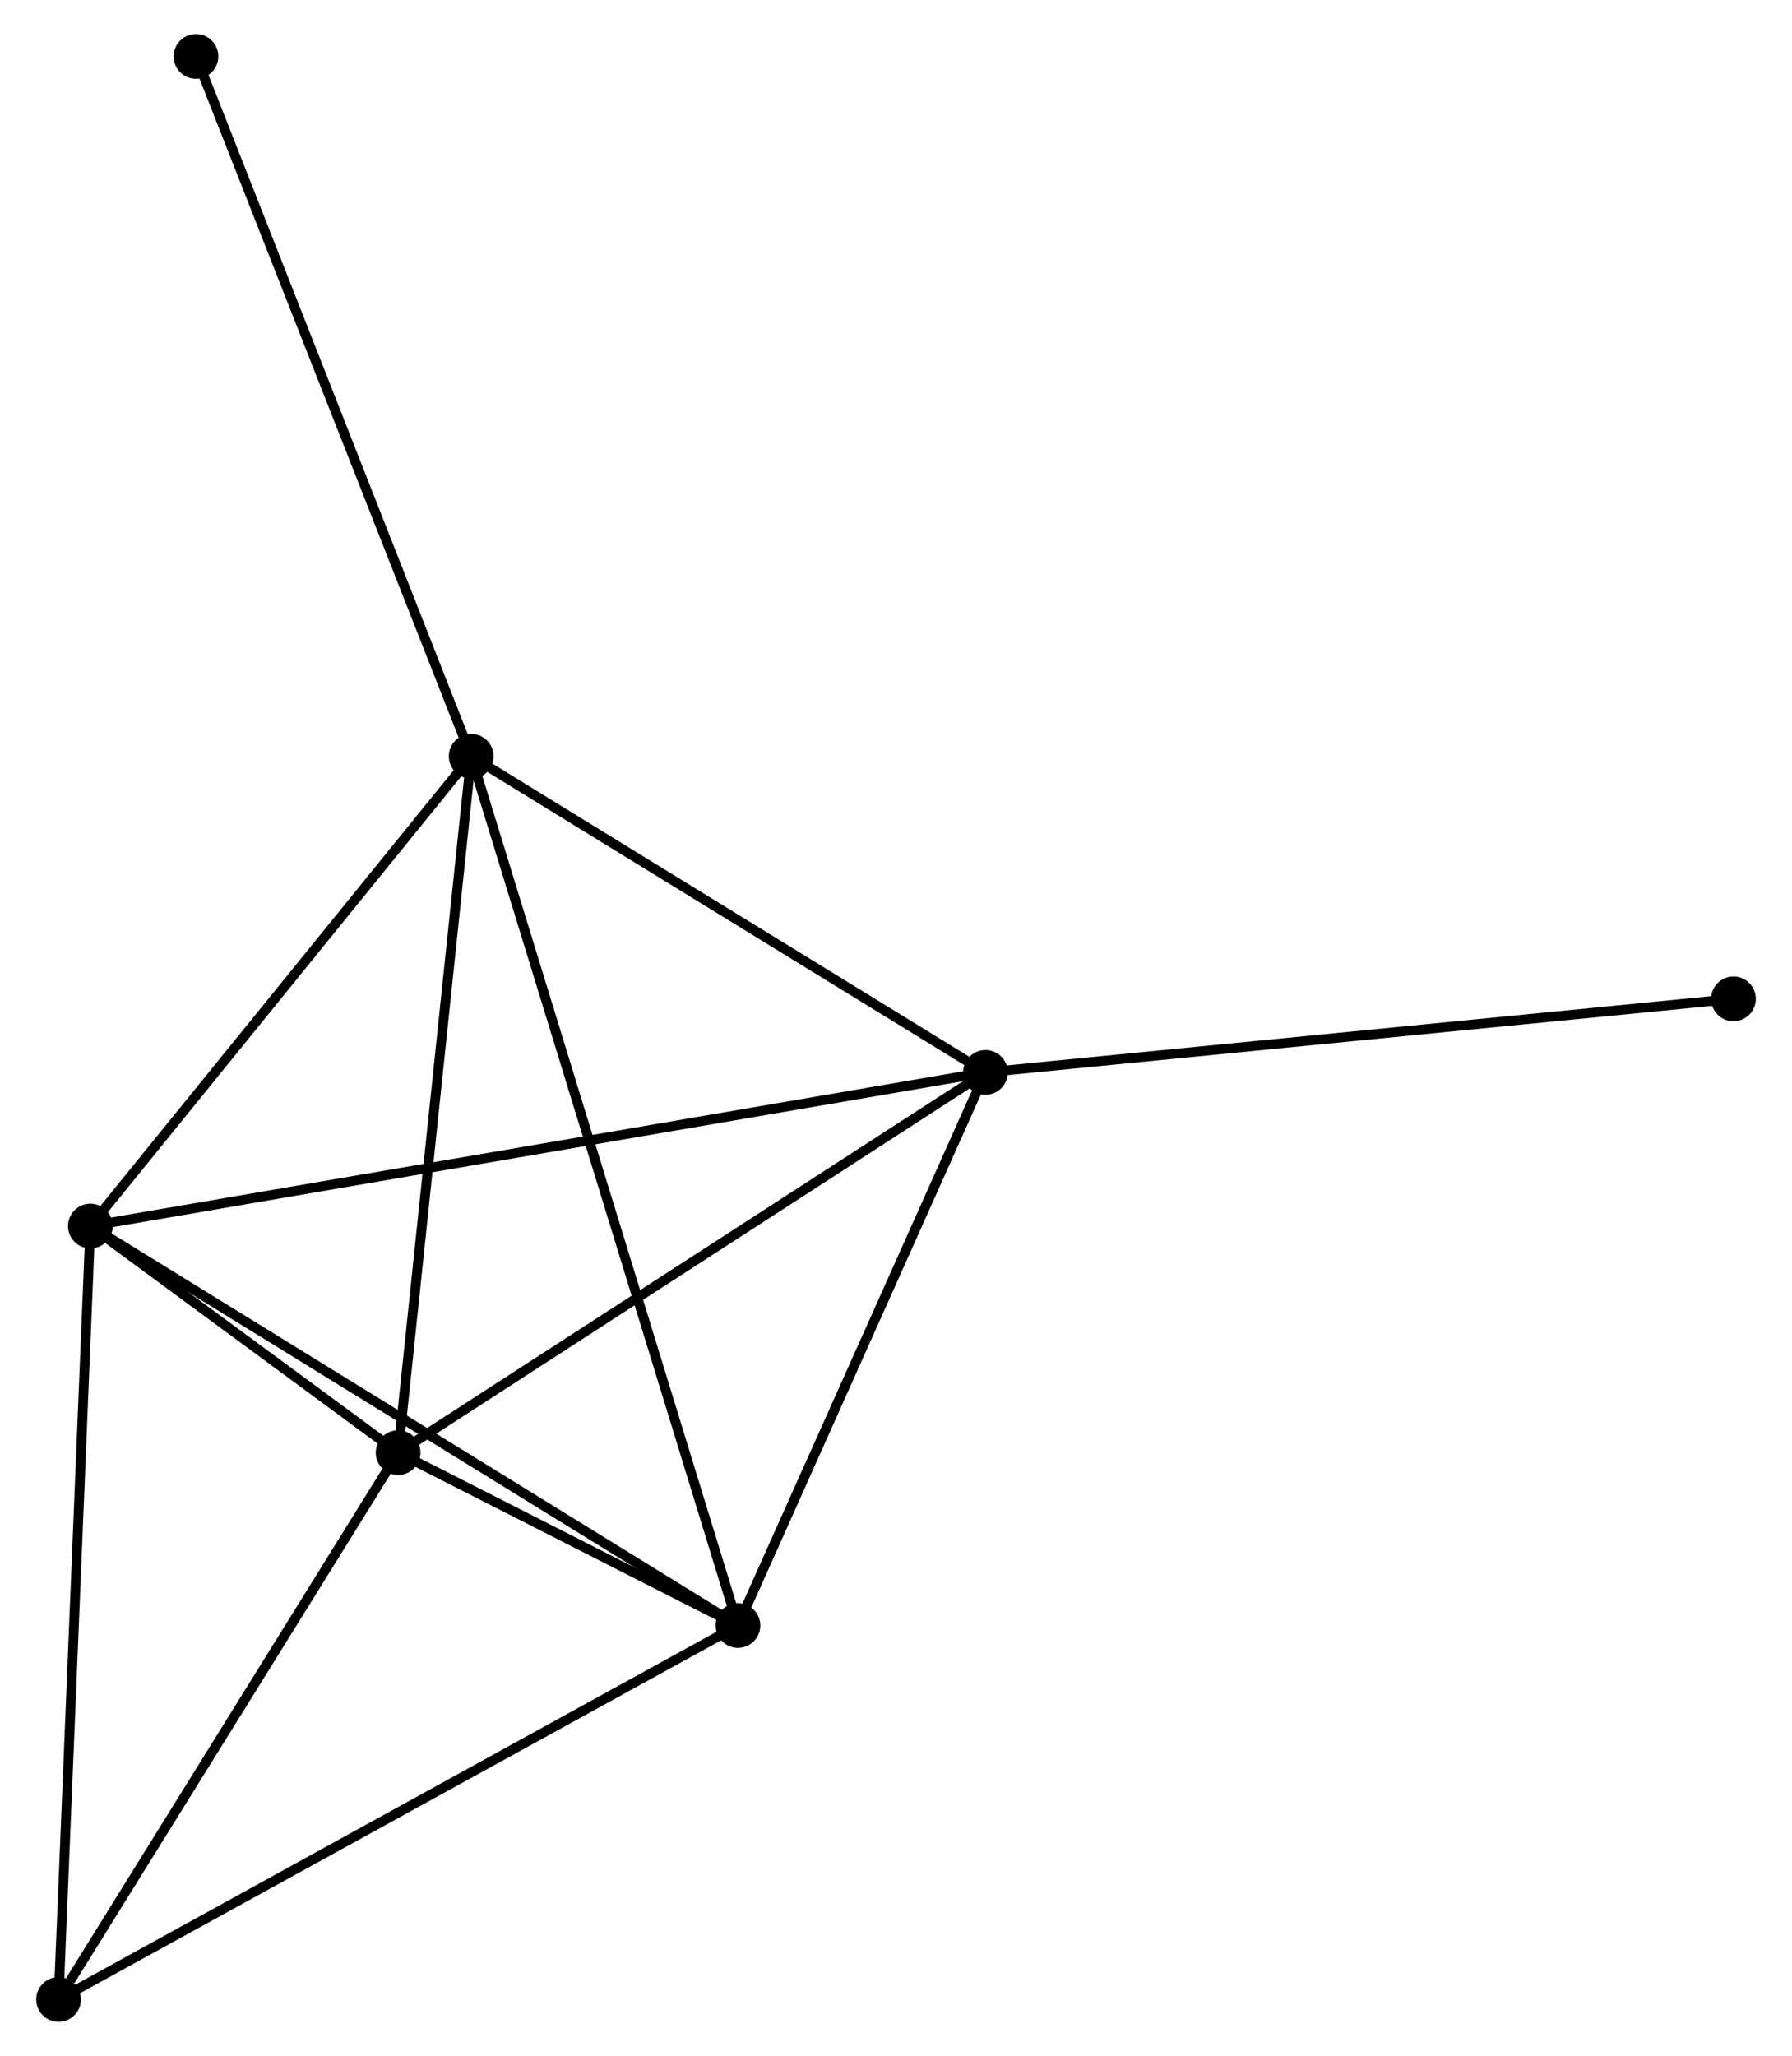 <?xml version="1.0" encoding="UTF-8" standalone="no"?>
<!DOCTYPE svg PUBLIC "-//W3C//DTD SVG 1.1//EN"
 "http://www.w3.org/Graphics/SVG/1.1/DTD/svg11.dtd">
<!-- Generated by graphviz version 2.36.0 (20140111.2315)
 -->
<!-- Title: %3 Pages: 1 -->
<svg width="184pt" height="211pt"
 viewBox="0.00 0.00 183.89 211.39" xmlns="http://www.w3.org/2000/svg" xmlns:xlink="http://www.w3.org/1999/xlink">
<g id="graph0" class="graph" transform="scale(1 1) rotate(0) translate(4 207.39)">
<title>%3</title>
<!-- 0 -->
<g id="node1" class="node"><title>0</title>
<ellipse fill="black" stroke="black" cx="44.249" cy="-129.626" rx="1.8" ry="1.8"/>
</g>
<!-- 1 -->
<g id="node2" class="node"><title>1</title>
<ellipse fill="black" stroke="black" cx="71.688" cy="-40.254" rx="1.8" ry="1.8"/>
</g>
<!-- 0&#45;&#45;1 -->
<g id="edge1" class="edge"><title>0&#45;&#45;1</title>
<path fill="none" stroke="black" d="M44.822,-127.759C48.393,-116.128 67.556,-53.711 71.118,-42.11"/>
</g>
<!-- 2 -->
<g id="node3" class="node"><title>2</title>
<ellipse fill="black" stroke="black" cx="36.729" cy="-58.03" rx="1.8" ry="1.8"/>
</g>
<!-- 0&#45;&#45;2 -->
<g id="edge2" class="edge"><title>0&#45;&#45;2</title>
<path fill="none" stroke="black" d="M44.032,-127.56C42.934,-117.105 37.999,-70.121 36.933,-59.968"/>
</g>
<!-- 3 -->
<g id="node4" class="node"><title>3</title>
<ellipse fill="black" stroke="black" cx="5.072" cy="-81.326" rx="1.8" ry="1.8"/>
</g>
<!-- 0&#45;&#45;3 -->
<g id="edge3" class="edge"><title>0&#45;&#45;3</title>
<path fill="none" stroke="black" d="M42.945,-128.019C36.997,-120.686 12.461,-90.437 6.421,-82.989"/>
</g>
<!-- 4 -->
<g id="node5" class="node"><title>4</title>
<ellipse fill="black" stroke="black" cx="97.146" cy="-97.124" rx="1.8" ry="1.8"/>
</g>
<!-- 0&#45;&#45;4 -->
<g id="edge4" class="edge"><title>0&#45;&#45;4</title>
<path fill="none" stroke="black" d="M46.009,-128.545C54.04,-123.61 87.168,-103.255 95.325,-98.243"/>
</g>
<!-- 7 -->
<g id="node6" class="node"><title>7</title>
<ellipse fill="black" stroke="black" cx="15.935" cy="-201.59" rx="1.8" ry="1.8"/>
</g>
<!-- 0&#45;&#45;7 -->
<g id="edge5" class="edge"><title>0&#45;&#45;7</title>
<path fill="none" stroke="black" d="M43.549,-131.405C39.632,-141.361 20.464,-190.08 16.611,-199.873"/>
</g>
<!-- 1&#45;&#45;2 -->
<g id="edge6" class="edge"><title>1&#45;&#45;2</title>
<path fill="none" stroke="black" d="M69.809,-41.21C63.682,-44.325 44.344,-54.158 38.451,-57.154"/>
</g>
<!-- 1&#45;&#45;3 -->
<g id="edge7" class="edge"><title>1&#45;&#45;3</title>
<path fill="none" stroke="black" d="M70.041,-41.269C60.905,-46.902 16.508,-74.275 6.906,-80.196"/>
</g>
<!-- 1&#45;&#45;4 -->
<g id="edge8" class="edge"><title>1&#45;&#45;4</title>
<path fill="none" stroke="black" d="M72.535,-42.146C76.4,-50.781 92.344,-86.397 96.269,-95.167"/>
</g>
<!-- 5 -->
<g id="node7" class="node"><title>5</title>
<ellipse fill="black" stroke="black" cx="1.8" cy="-1.8" rx="1.8" ry="1.8"/>
</g>
<!-- 1&#45;&#45;5 -->
<g id="edge9" class="edge"><title>1&#45;&#45;5</title>
<path fill="none" stroke="black" d="M69.961,-39.303C60.376,-34.029 13.798,-8.402 3.724,-2.859"/>
</g>
<!-- 2&#45;&#45;3 -->
<g id="edge10" class="edge"><title>2&#45;&#45;3</title>
<path fill="none" stroke="black" d="M35.027,-59.282C29.479,-63.365 11.968,-76.252 6.631,-80.179"/>
</g>
<!-- 2&#45;&#45;4 -->
<g id="edge11" class="edge"><title>2&#45;&#45;4</title>
<path fill="none" stroke="black" d="M38.472,-59.158C47.295,-64.867 86.943,-90.522 95.51,-96.066"/>
</g>
<!-- 2&#45;&#45;5 -->
<g id="edge12" class="edge"><title>2&#45;&#45;5</title>
<path fill="none" stroke="black" d="M35.567,-56.159C30.264,-47.622 8.388,-12.406 3.002,-3.736"/>
</g>
<!-- 3&#45;&#45;4 -->
<g id="edge13" class="edge"><title>3&#45;&#45;4</title>
<path fill="none" stroke="black" d="M6.995,-81.656C18.978,-83.712 83.281,-94.746 95.233,-96.796"/>
</g>
<!-- 3&#45;&#45;5 -->
<g id="edge14" class="edge"><title>3&#45;&#45;5</title>
<path fill="none" stroke="black" d="M4.991,-79.361C4.538,-68.358 2.323,-14.52 1.878,-3.697"/>
</g>
<!-- 6 -->
<g id="node8" class="node"><title>6</title>
<ellipse fill="black" stroke="black" cx="174.092" cy="-104.685" rx="1.8" ry="1.8"/>
</g>
<!-- 4&#45;&#45;6 -->
<g id="edge15" class="edge"><title>4&#45;&#45;6</title>
<path fill="none" stroke="black" d="M99.048,-97.311C109.693,-98.357 161.785,-103.476 172.256,-104.505"/>
</g>
</g>
</svg>
